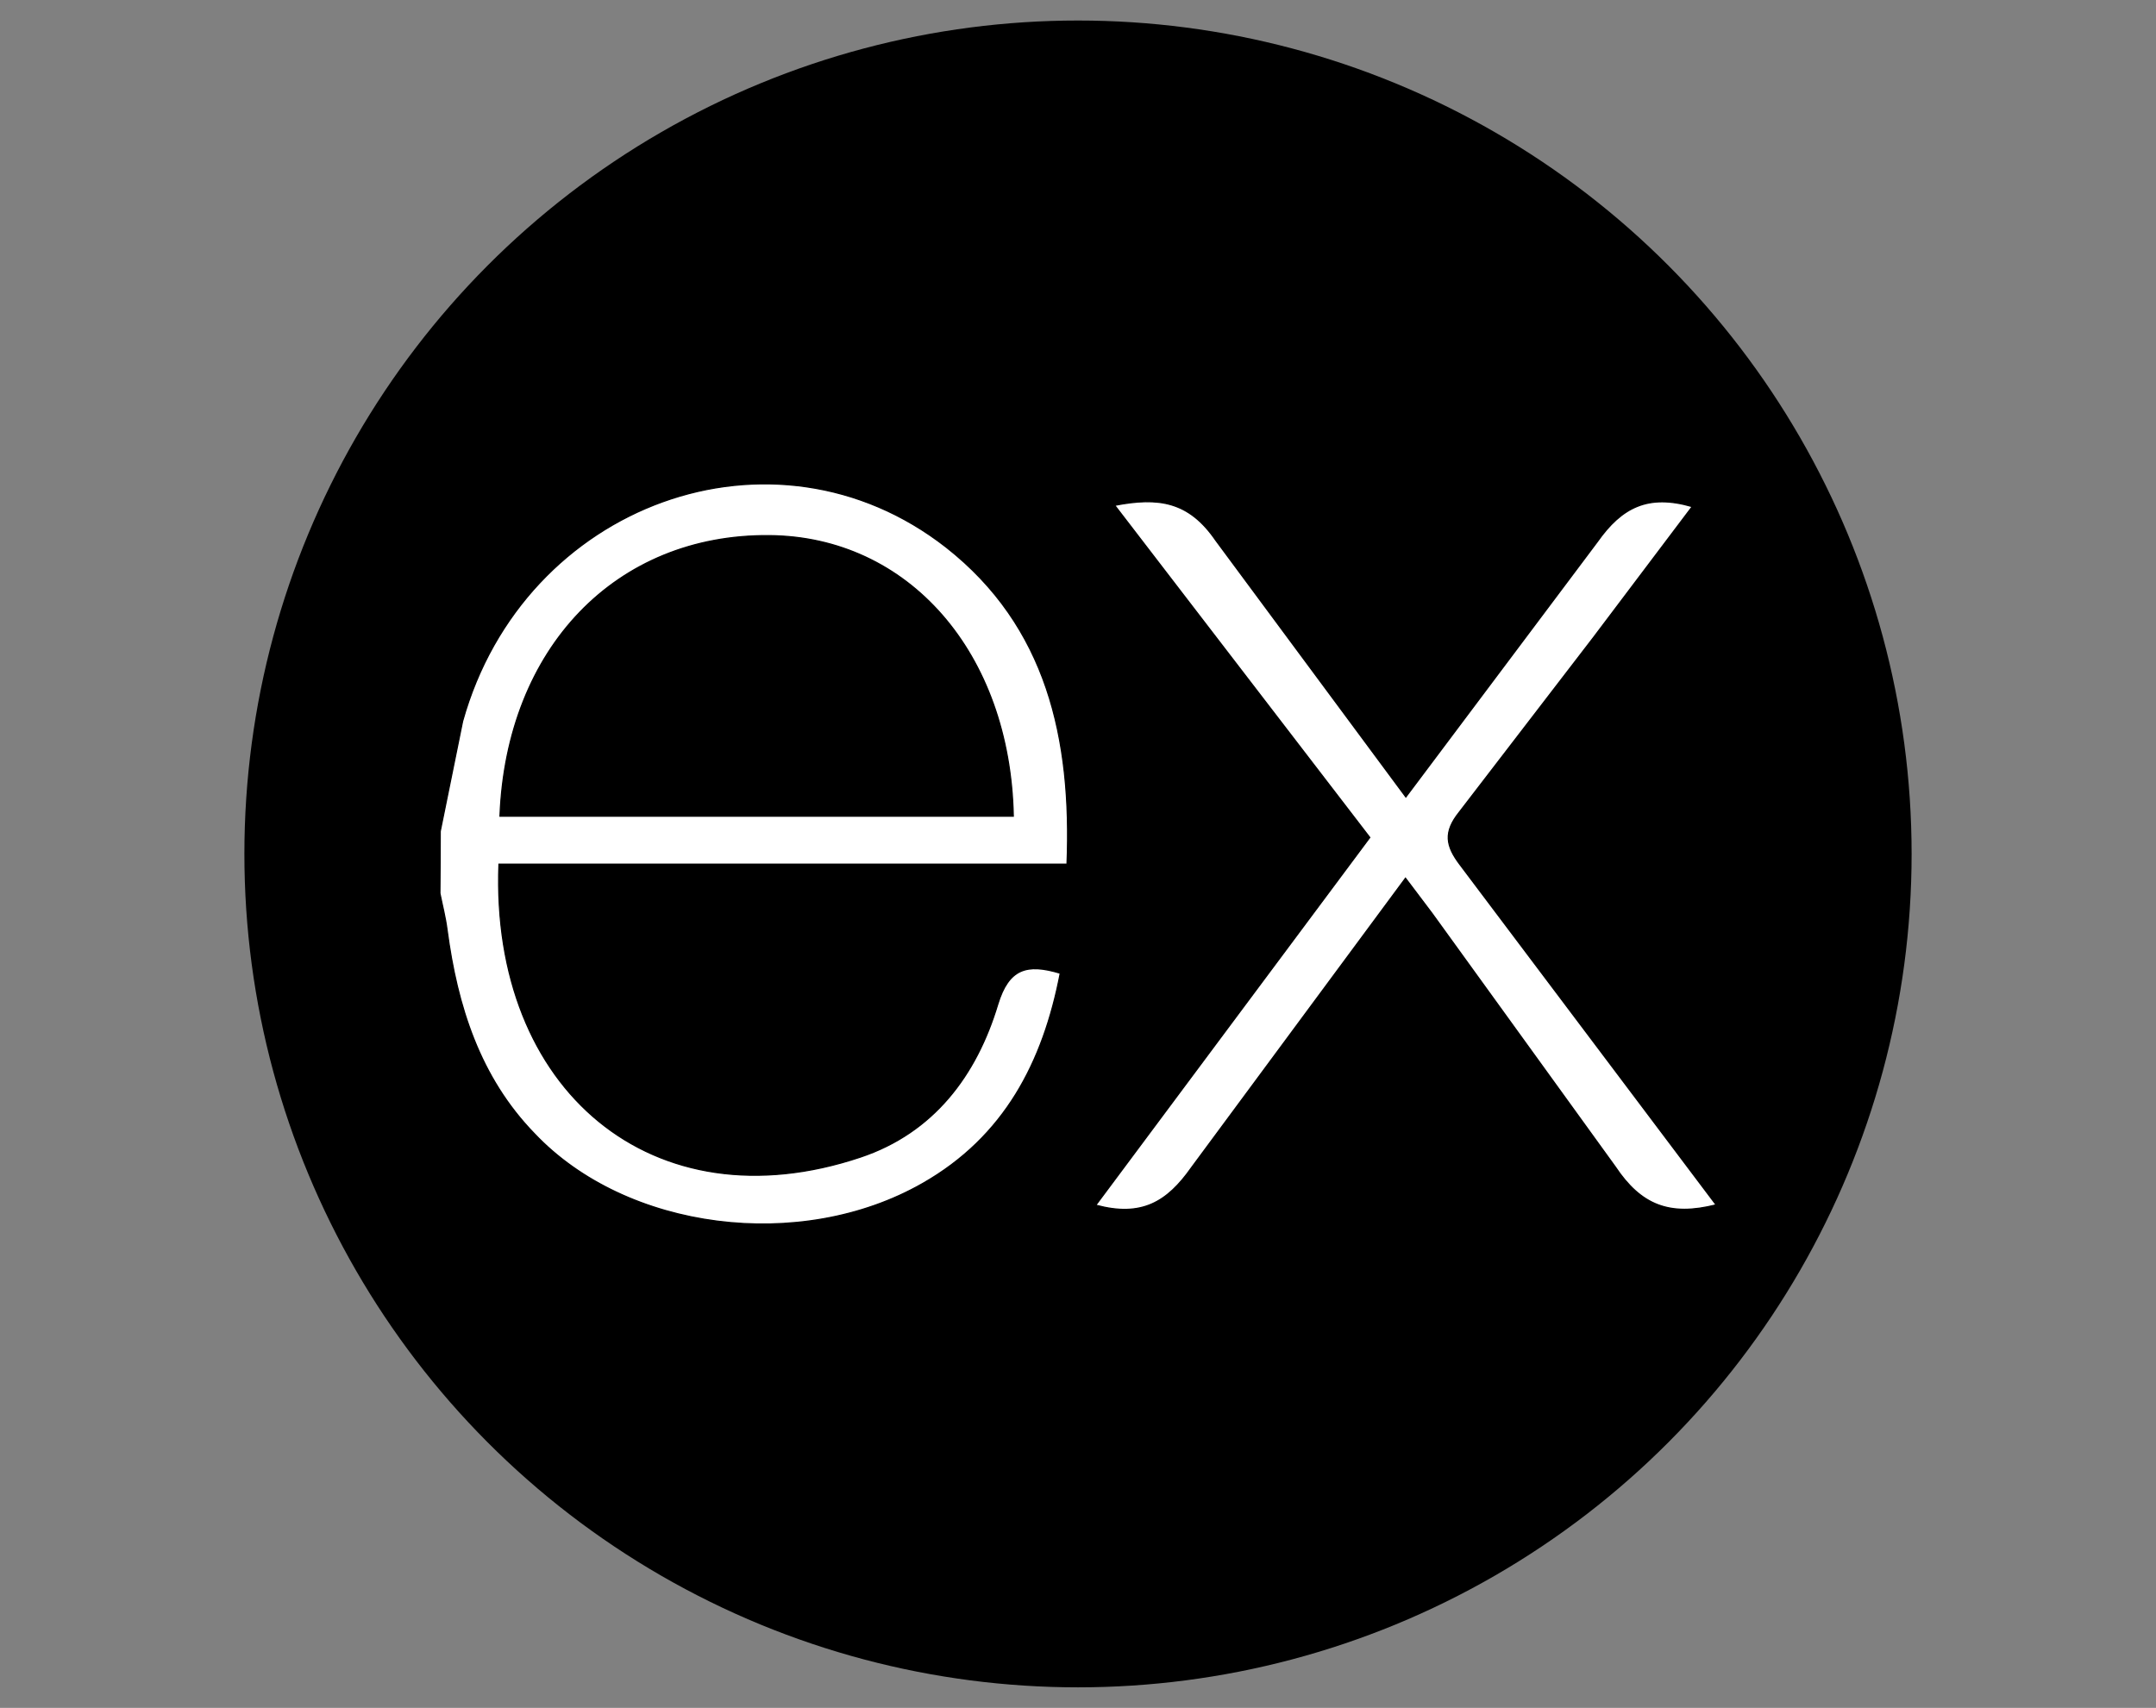<svg width="1867.33" height="1479.55" xmlns="http://www.w3.org/2000/svg" clip-rule="evenodd">

 <rect width="100%" height="100%" fill="#808080" stroke="none"/>

 <g>
  <title>background</title>
  <rect fill="none" id="canvas_background" height="1481.55" width="1869.33" y="-1" x="-1"/>
 </g>
 <g>
  <title>Layer 1</title>
  <ellipse ry="722" rx="722" id="svg_3" cy="739.775" cx="933.665" stroke-width="null" fill="#000000"/>
  <path stroke="null" fill="#ffffff" id="svg_1" fill-rule="nonzero" d="m1486.318,1043.776c-40.206,10.221 -65.075,0.448 -87.383,-33.051l-158.684,-219.539l-22.938,-30.399l-185.311,250.667c-21.172,30.158 -43.381,43.273 -82.898,32.604l237.296,-318.536l-220.924,-287.731c37.992,-7.386 64.246,-3.631 87.557,30.399l164.586,222.275l165.796,-221.065c21.239,-30.158 44.077,-41.615 82.21,-30.507l-85.659,113.57l-116.057,151.115c-13.819,17.268 -11.921,29.089 0.796,45.76l221.612,294.438zm-1105.024,-323.576l19.406,-95.474c52.848,-188.941 269.419,-267.454 418.777,-150.709c87.283,68.665 108.978,165.796 104.659,274.6l-492.001,0c-7.386,195.847 133.574,314.043 313.28,253.743c63.036,-21.172 100.166,-70.538 118.752,-132.289c9.434,-30.946 25.035,-35.787 54.124,-26.942c-14.847,77.236 -48.355,141.756 -119.166,182.136c-105.795,60.441 -256.819,40.894 -336.252,-43.107c-47.327,-48.744 -66.874,-110.495 -75.645,-176.54c-1.384,-10.918 -4.145,-21.313 -6.217,-31.775c0.182,-17.873 0.282,-35.737 0.282,-53.61l0,-0.033zm51.737,-13.123l444.608,0c-2.901,-141.615 -91.08,-242.204 -211.598,-243.057c-132.289,-1.036 -227.282,97.157 -233.018,243.057l0.008,0z"/>
 </g>
</svg>